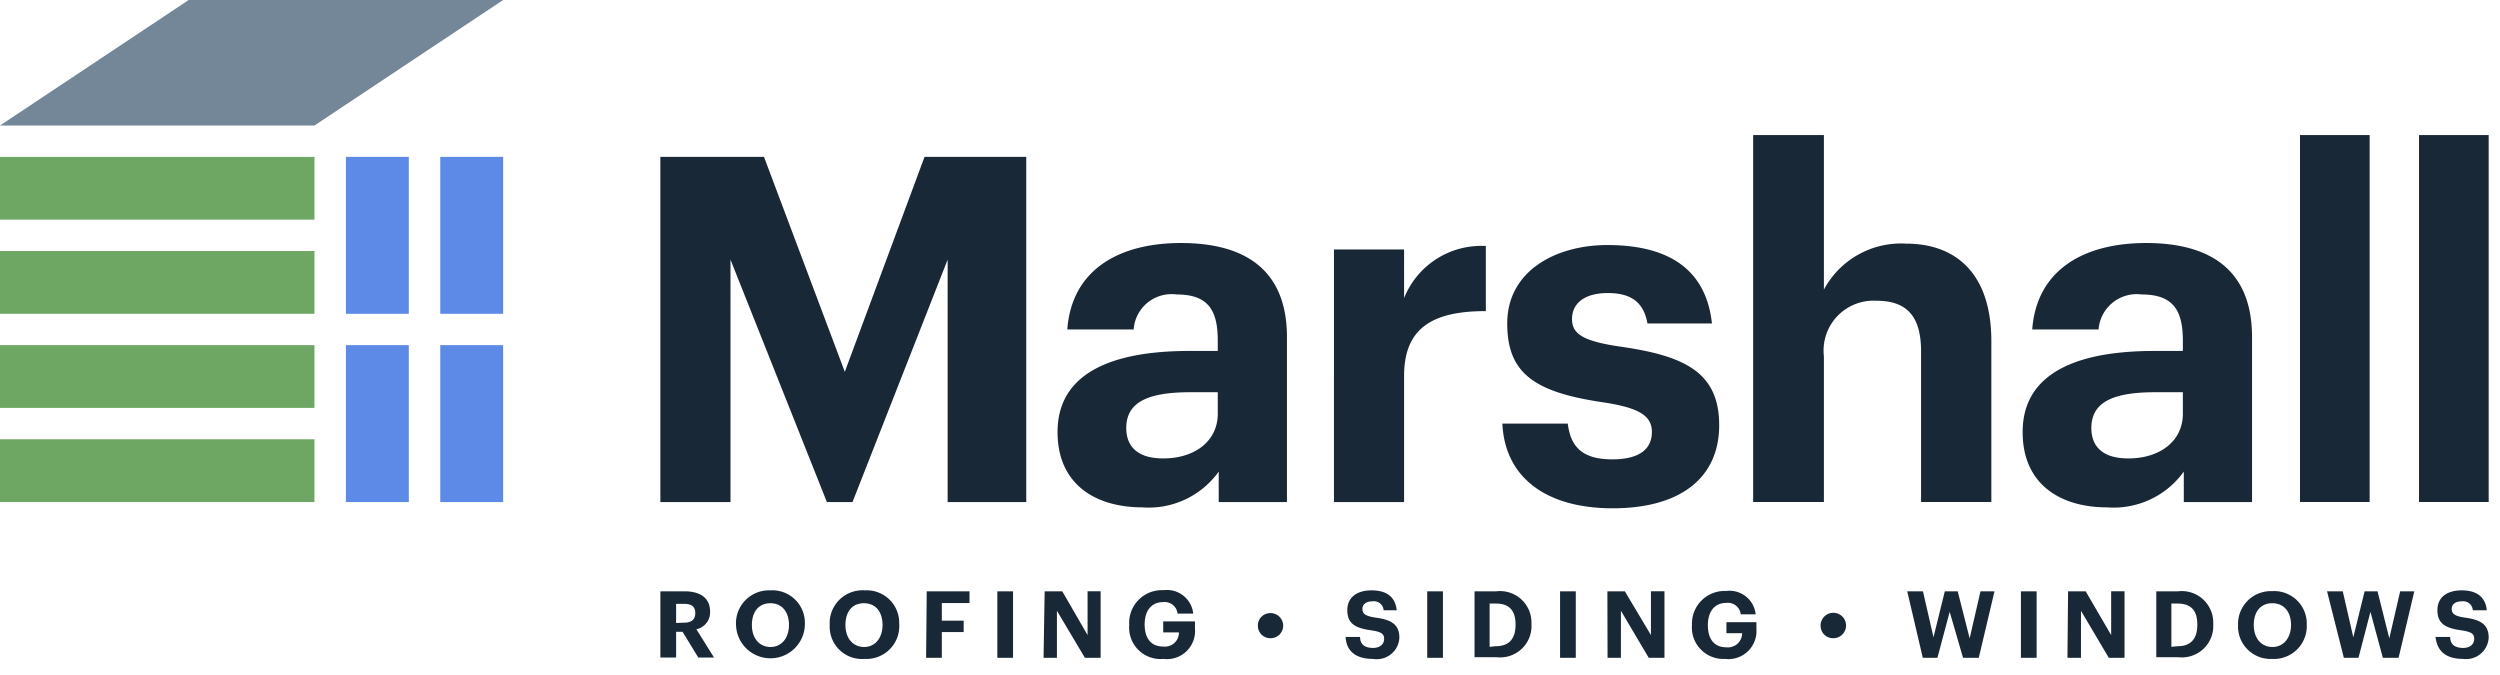 <svg xmlns="http://www.w3.org/2000/svg" fill="none" viewBox="0 0 315 85"> <path fill="#192837" d="M83.207 74.504h3.012c1.981 0 3.249.81 3.249 2.55a2.17 2.17 0 0 1-1.724 2.233l2.22 3.558h-1.982l-1.981-3.242h-.812v3.242h-1.981v-8.341zm2.972 3.953c.951 0 1.427-.395 1.427-1.206 0-.87-.515-1.166-1.427-1.166h-.99v2.412l.99-.04zM92.737 78.754a4.143 4.143 0 0 1 1.2-3.144 4.16 4.16 0 0 1 3.138-1.225 4.11 4.11 0 0 1 3.107 1.158 4.095 4.095 0 0 1 1.232 3.072c0 1.148-.457 2.25-1.271 3.061a4.342 4.342 0 0 1-6.136 0 4.325 4.325 0 0 1-1.27-3.06v.138zm6.676 0c0-1.641-.871-2.748-2.338-2.748-1.466 0-2.337 1.067-2.337 2.748 0 1.72.99 2.767 2.357 2.767 1.367 0 2.318-1.107 2.318-2.807v.04zM104.544 78.754a4.128 4.128 0 0 1 2.69-4.12 4.15 4.15 0 0 1 1.728-.25 4.111 4.111 0 0 1 3.107 1.16 4.095 4.095 0 0 1 1.232 3.071 4.119 4.119 0 0 1-1.177 3.177 4.138 4.138 0 0 1-3.162 1.231 4.091 4.091 0 0 1-3.181-1.132 4.063 4.063 0 0 1-1.237-3.138zm6.657 0c0-1.641-.852-2.748-2.338-2.748-1.486 0-2.338 1.067-2.338 2.748 0 1.72.991 2.767 2.358 2.767s2.318-1.107 2.318-2.807v.04zM116.768 74.504h5.389v1.482h-3.487V78.2h2.754v1.443h-2.754v3.242h-1.981l.079-8.382zM125.663 74.504h1.981v8.38h-1.981v-8.38zM131.626 74.504h2.219l3.19 5.515v-5.516h1.644v8.382h-1.981l-3.526-5.93v5.93h-1.684l.138-8.382zM142.285 78.754c-.04-.58.044-1.162.245-1.707a4.117 4.117 0 0 1 4.074-2.682 3.338 3.338 0 0 1 2.495.685 3.328 3.328 0 0 1 1.249 2.26h-1.981a1.62 1.62 0 0 0-1.823-1.443c-1.466 0-2.318 1.088-2.318 2.807 0 1.621.694 2.788 2.338 2.788a1.768 1.768 0 0 0 1.836-1.046c.1-.231.15-.481.145-.733h-1.981v-1.384h4.002v.89a3.533 3.533 0 0 1-1.062 2.862 3.547 3.547 0 0 1-2.9.972 3.974 3.974 0 0 1-3.16-1.127 3.946 3.946 0 0 1-1.159-3.142zM158.491 78.833a1.553 1.553 0 0 1 .465-1.132 1.566 1.566 0 0 1 1.139-.45 1.586 1.586 0 0 1 1.585 1.582 1.58 1.58 0 0 1-1.585 1.581 1.565 1.565 0 0 1-1.604-1.581zM169.545 80.256h1.823c0 .751.396 1.383 1.644 1.383.832 0 1.387-.454 1.387-1.126 0-.672-.357-.89-1.585-1.087-2.159-.277-3.051-.93-3.051-2.55 0-1.621 1.209-2.491 3.071-2.491s2.991.83 3.15 2.51h-1.644a1.236 1.236 0 0 0-.457-.87 1.224 1.224 0 0 0-.95-.256c-.832 0-1.268.395-1.268.948 0 .554.277.89 1.565 1.088 1.981.257 3.091.81 3.091 2.55a2.843 2.843 0 0 1-2.119 2.61 2.859 2.859 0 0 1-1.19.058c-2.318 0-3.368-1.087-3.467-2.767zM179.827 74.504h1.982v8.38h-1.982v-8.38zM185.791 74.504h2.753a3.97 3.97 0 0 1 3.163 1.035 3.96 3.96 0 0 1 1.255 3.076 3.945 3.945 0 0 1-2.715 4.023 3.973 3.973 0 0 1-1.722.168h-2.734v-8.302zm2.674 6.918c1.704 0 2.496-.968 2.496-2.708 0-1.74-.733-2.669-2.516-2.669h-.753v5.456l.773-.079zM196.568 74.504h1.981v8.38h-1.981v-8.38zM202.531 74.504h2.199l3.289 5.515v-5.516h1.704v8.382h-1.981l-3.507-5.93v5.93h-1.684l-.02-8.382zM213.19 78.754a4.093 4.093 0 0 1 1.203-3.09 4.119 4.119 0 0 1 3.096-1.2 3.314 3.314 0 0 1 3.336 1.69c.212.388.344.815.388 1.255h-1.882a1.62 1.62 0 0 0-1.822-1.443c-1.467 0-2.318 1.088-2.318 2.807 0 1.621.693 2.788 2.337 2.788a1.79 1.79 0 0 0 1.83-1.05 1.78 1.78 0 0 0 .151-.73h-1.981v-1.383h3.784v.89a3.538 3.538 0 0 1-3.962 3.735 3.968 3.968 0 0 1-3.94-2.61 3.948 3.948 0 0 1-.22-1.66zM229.395 78.832a1.604 1.604 0 1 1 3.084.603 1.603 1.603 0 0 1-1.499.979 1.563 1.563 0 0 1-1.585-1.582zM240.311 74.504h1.981l1.328 5.791 1.426-5.791h1.625l1.505 5.93 1.367-5.93h1.764l-1.982 8.38h-1.981l-1.684-5.791-1.545 5.792h-1.842l-1.962-8.382zM254.635 74.504h1.981v8.38h-1.981v-8.38zM260.578 74.504h2.219l3.21 5.515v-5.516h1.684v8.382h-1.982l-3.506-5.93v5.93h-1.704l.079-8.382zM271.692 74.504h2.754a3.97 3.97 0 0 1 3.163 1.035 3.96 3.96 0 0 1 1.255 3.076 3.945 3.945 0 0 1-2.716 4.023 3.97 3.97 0 0 1-1.722.168h-2.734v-8.302zm2.695 6.918c1.684 0 2.476-.968 2.476-2.708 0-1.74-.733-2.669-2.516-2.669h-.753v5.456l.793-.079zM281.994 78.754a4.128 4.128 0 0 1 2.647-3.997 4.146 4.146 0 0 1 1.672-.273 4.111 4.111 0 0 1 3.107 1.158 4.094 4.094 0 0 1 1.232 3.072 4.136 4.136 0 0 1-4.339 4.31 4.107 4.107 0 0 1-4.042-2.597 4.104 4.104 0 0 1-.277-1.674zm6.677 0c0-1.641-.872-2.748-2.358-2.748-1.486 0-2.338 1.067-2.338 2.748 0 1.72.991 2.767 2.358 2.767s2.338-1.107 2.338-2.807v.04zM293.208 74.504h1.981l1.327 5.791 1.426-5.791h1.625l1.486 5.93 1.367-5.93h1.783l-1.981 8.38h-1.981l-1.566-5.791-1.505 5.792h-1.843l-2.119-8.382zM306.877 80.256h1.843c0 .751.396 1.383 1.644 1.383.832 0 1.387-.454 1.387-1.126 0-.672-.357-.89-1.585-1.087-2.159-.277-3.051-.93-3.051-2.55 0-1.621 1.209-2.491 3.071-2.491s2.991.83 3.15 2.51h-1.763a1.208 1.208 0 0 0-1.387-1.126c-.832 0-1.268.395-1.268.948 0 .554.277.89 1.565 1.088 1.981.257 3.091.81 3.091 2.55a2.84 2.84 0 0 1-2.05 2.577c-.376.11-.771.14-1.16.091-2.318 0-3.289-1.087-3.487-2.767zM83.207 19.767h13.056l10.183 27.082 10.045-27.081h12.817v43.488h-9.905v-30.54l-11.986 30.54h-3.229l-12.145-30.54v30.54h-8.836V19.767zM133.251 54.44c0-7.433 6.835-10.22 16.602-10.22h3.586v-1.285c0-3.776-1.149-5.832-5.171-5.832a4.805 4.805 0 0 0-3.672 1.03 4.78 4.78 0 0 0-1.756 3.379h-8.361c.555-7.532 6.518-10.892 14.324-10.892s13.353 3.162 13.353 11.86v20.776h-8.598V59.42a10.84 10.84 0 0 1-9.629 4.507c-5.785 0-10.678-2.807-10.678-9.488zm20.188-2.313v-2.708h-3.408c-5.131 0-8.122 1.107-8.122 4.507 0 2.312 1.406 3.834 4.635 3.834 3.903.02 6.895-2.115 6.895-5.633zM168.079 31.43h8.836v6.128a10.462 10.462 0 0 1 4.093-4.935 10.498 10.498 0 0 1 6.209-1.628V39.2c-6.518 0-10.302 1.977-10.302 8.164v15.893h-8.836V31.43zM189.297 53.372h8.242c.356 2.866 1.763 4.507 5.606 4.507 3.408 0 4.993-1.285 4.993-3.46 0-2.174-1.882-3.103-6.459-3.775-8.479-1.285-11.768-3.716-11.768-9.884 0-6.622 6.102-9.883 12.62-9.883 7.073 0 12.382 2.57 13.175 9.883h-8.123c-.475-2.609-1.981-3.834-4.992-3.834-3.012 0-4.517 1.344-4.517 3.28 0 1.938 1.525 2.808 6.161 3.48 7.924 1.147 12.382 3.163 12.382 9.884 0 6.72-4.992 10.476-13.412 10.476-8.42 0-13.591-3.894-13.908-10.674zM220.896 17.02h8.915v19.47a10.999 10.999 0 0 1 4.332-4.408 11.033 11.033 0 0 1 6.03-1.383c6.28 0 10.737 3.775 10.737 12.295v20.262h-8.855V44.279c0-4.329-1.704-6.385-5.607-6.385a6.311 6.311 0 0 0-4.954 1.954 6.283 6.283 0 0 0-1.683 5.044v18.364h-8.915V17.02zM254.853 54.44c0-7.433 6.835-10.22 16.582-10.22h3.606v-1.285c0-3.776-1.169-5.832-5.191-5.832a4.822 4.822 0 0 0-4.896 2.542 4.788 4.788 0 0 0-.532 1.867h-8.361c.555-7.532 6.538-10.892 14.344-10.892 7.805 0 13.353 3.162 13.353 11.86v20.776h-8.599V59.42a10.868 10.868 0 0 1-4.25 3.523 10.897 10.897 0 0 1-5.437.984c-5.746 0-10.619-2.807-10.619-9.488zm20.188-2.313v-2.708h-3.428c-5.111 0-8.103 1.107-8.103 4.507 0 2.312 1.407 3.834 4.636 3.834 3.903.02 6.895-2.115 6.895-5.633zM289.8 17.02h8.776v46.236H289.8V17.02zM304.797 17.02h8.777v46.236h-8.777V17.02z"></path> <path fill="#6EA663" d="M39.623 31.628H0v7.907h39.623v-7.907zM39.623 19.767H0v7.907h39.623v-7.907zM39.623 43.488H0v7.907h39.623v-7.907zM39.623 55.349H0v7.907h39.623v-7.907z"></path> <path fill="#5C8AE6" d="M51.51 19.767h-7.925v19.768h7.924V19.768zM63.396 19.767h-7.924v19.768h7.924V19.768zM63.396 43.488h-7.924v19.768h7.924V43.488zM51.51 43.488h-7.925v19.768h7.924V43.488z"></path> <path fill="#738799" d="M0 15.814h39.623L63.396 0H23.774L0 15.814z"></path> </svg>

